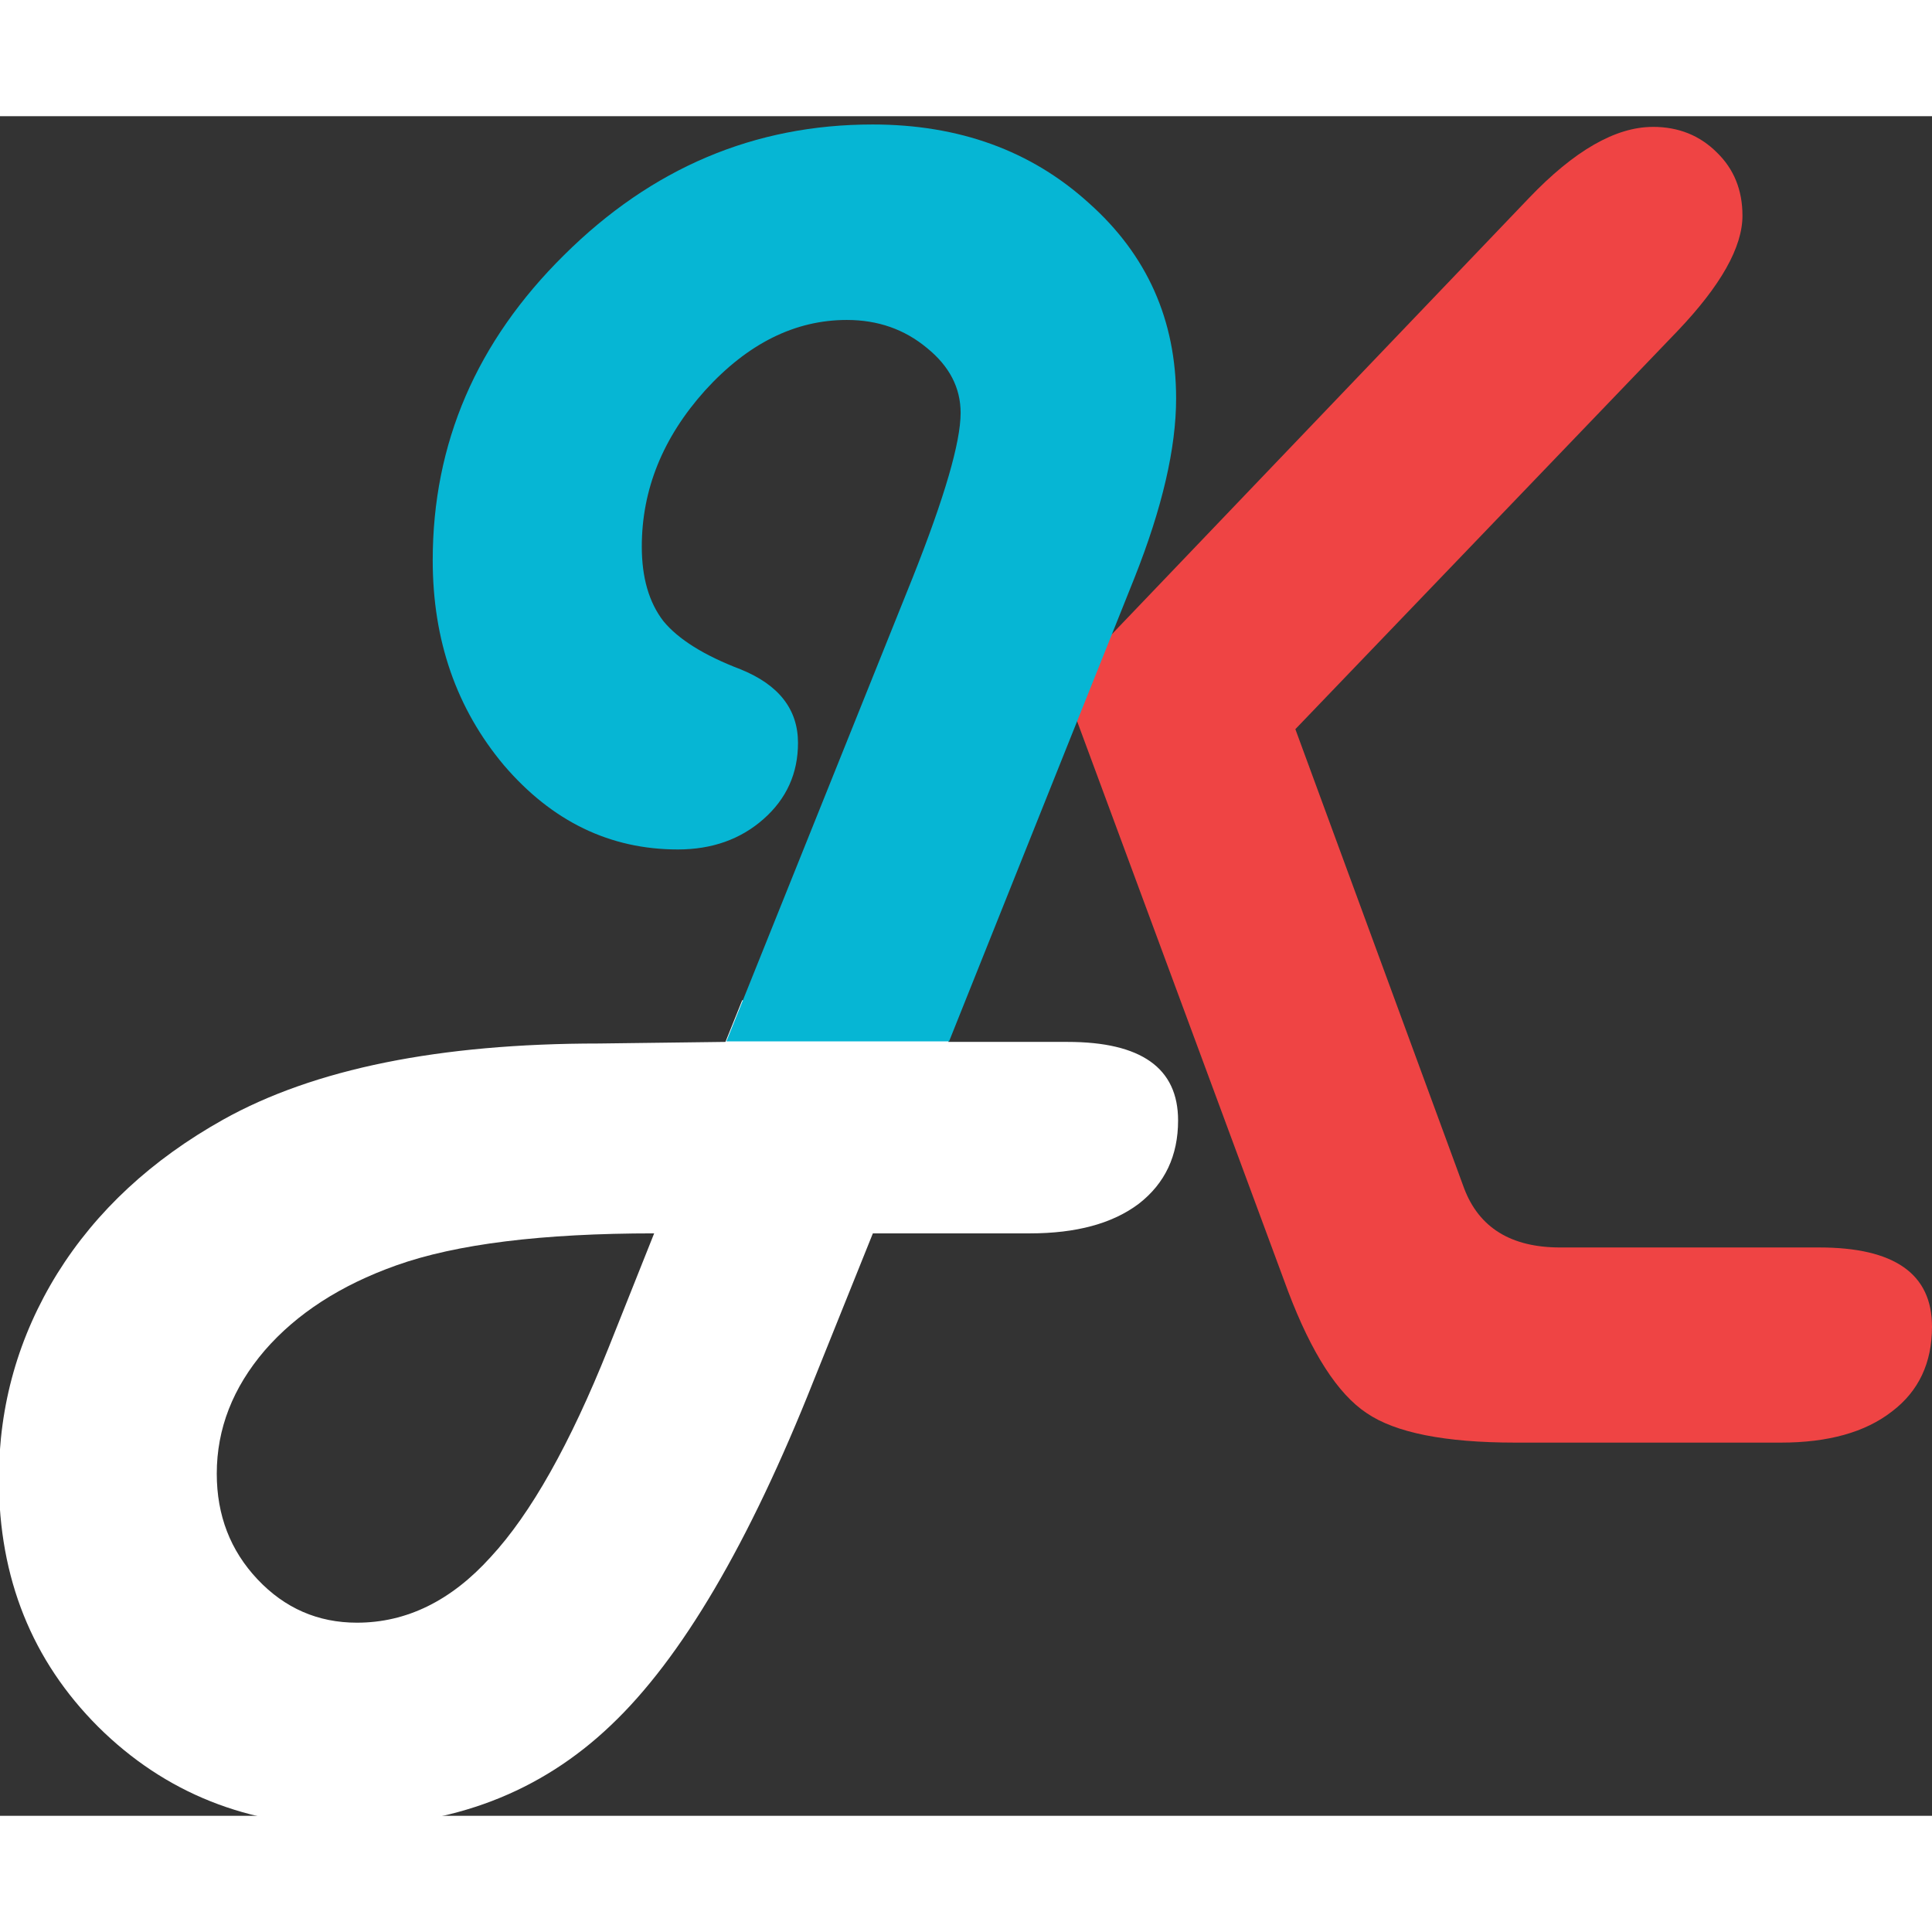 <?xml version="1.0" encoding="UTF-8" standalone="yes"?>
<!-- Created with Inkscape (http://www.inkscape.org/) -->

<svg width="25mm" height="25mm" viewBox="0 0 59.917 52.71" version="1.1" id="svg5" sodipodi:docname="Logo.svg" inkscape:export-filename="Logo.svg" inkscape:export-xdpi="96" inkscape:export-ydpi="96" inkscape:version="1.2.2 (732a01da63, 2022-12-09)"
   xmlns:inkscape="http://www.inkscape.org/namespaces/inkscape"
   xmlns:sodipodi="http://sodipodi.sourceforge.net/DTD/sodipodi-0.dtd"
   xmlns="http://www.w3.org/2000/svg"
   xmlns:svg="http://www.w3.org/2000/svg">
   

   <rect x="0" y="0" width="59.917" height="52.71" fill="#333333" stroke="none"/>
   

   <g id="layer1" transform="translate(-30.204,-150.039)">
      <path id="text841" style="fill:#ef4444"
       d="m 81.465,150.371 c -1.158,0 -2.439,0.736 -3.845,2.208 l -12.999,13.593
        -1.032,2.579 6.564,17.736 c 0.728,1.918 1.538,3.175 2.431,3.77 0.893,0.612 
        2.431,0.918 4.614,0.918 h 8.235 c 1.472,0 2.621,-0.322 3.448,-0.967
         0.827,-0.628 1.24,-1.505 1.24,-2.629 0,-1.637 -1.166,-2.456 -3.497,-2.456 
         h -8.037 c -1.521,0 -2.514,-0.612 -2.977,-1.836 L 70.377,169.049 82.234,156.696 
         c 1.339,-1.406 2.009,-2.596 2.009,-3.572 0,-0.794 -0.265,-1.447 -0.794,-1.96 
         -0.529,-0.529 -1.191,-0.794 -1.984,-0.794 z"/>
      <path style="fill:#ffffff" 
      d="m 201.296,672.021 -1.958,4.873 -14.813,0.188 c -18.687,0 -33.343,2.969 -43.968,8.906 
      -8.375,4.688 -14.844,10.688 -19.406,18 -4.562,7.375 -6.845,15.406 -6.845,24.094 0,11.562 
      3.875,21.219 11.625,28.969 7.812,7.75 17.532,11.625 29.157,11.625 12.312,0 22.594,-3.938 
      30.844,-11.812 8.25,-7.812 16.156,-21.25 23.719,-40.312 l 6.938,-17.25 h 18.374 c 5.438,0 
      9.688,-1.156 12.75,-3.469 3.062,-2.375 4.595,-5.625 4.595,-9.75 0,-6.125 -4.314,-9.188 
      -12.939,-9.188 h -13.968 l 1.95,-4.873 z m -10.302,27.279 -5.343,13.406 c -4.5,11.25 
      -9.095,19.406 -13.783,24.469 -4.625,5.125 -9.844,7.688 -15.657,7.688 -4.562,0 -8.437,-1.688 
      -11.625,-5.062 -3.188,-3.375 -4.78,-7.5 -4.78,-12.375 0,-5.25 1.873,-10.062 5.623,-14.438 
      3.75,-4.312 8.876,-7.625 15.376,-9.938 7,-2.5 17.062,-3.75 30.187,-3.75 z" 
      transform="matrix(0.265,0,0,0.265,-0.122,-0.629)" />
      <path
         style="fill:#06b6d4"
         d="m 216.495,569.457 c -13.812,0 -25.845,5.094 -36.095,15.281 -10.25,10.125 -15.374,22.031 
         -15.374,35.719 0,9.375 2.78,17.375 8.342,24 5.625,6.562 12.407,9.844 20.345,9.844 4,0 
         7.344,-1.188 10.031,-3.562 2.688,-2.375 4.03,-5.344 4.03,-8.906 0,-3.937 -2.249,-6.812 
         -6.749,-8.625 -4.25,-1.625 -7.251,-3.5 -9.001,-5.625 -1.687,-2.188 -2.53,-5.094 -2.53,-8.719 
         0,-6.687 2.468,-12.781 7.406,-18.281 5,-5.5 10.531,-8.25 16.593,-8.25 3.625,0 6.75,1.094 
         9.375,3.281 2.625,2.125 3.938,4.656 3.938,7.594 0,3.438 -1.875,9.875 -5.625,19.312 l 
         -21.79,54.244 h 26.062 l 21.697,-54.244 c 3.25,-8.187 4.875,-15.188 4.875,-21 0,-9.187 
         -3.406,-16.812 -10.218,-22.875 -6.75,-6.125 -15.187,-9.188 -25.312,-9.188 z" 
         transform="matrix(0.265,0,0,0.265,-0.108,-0.61)" 
       />
   </g>
</svg>
